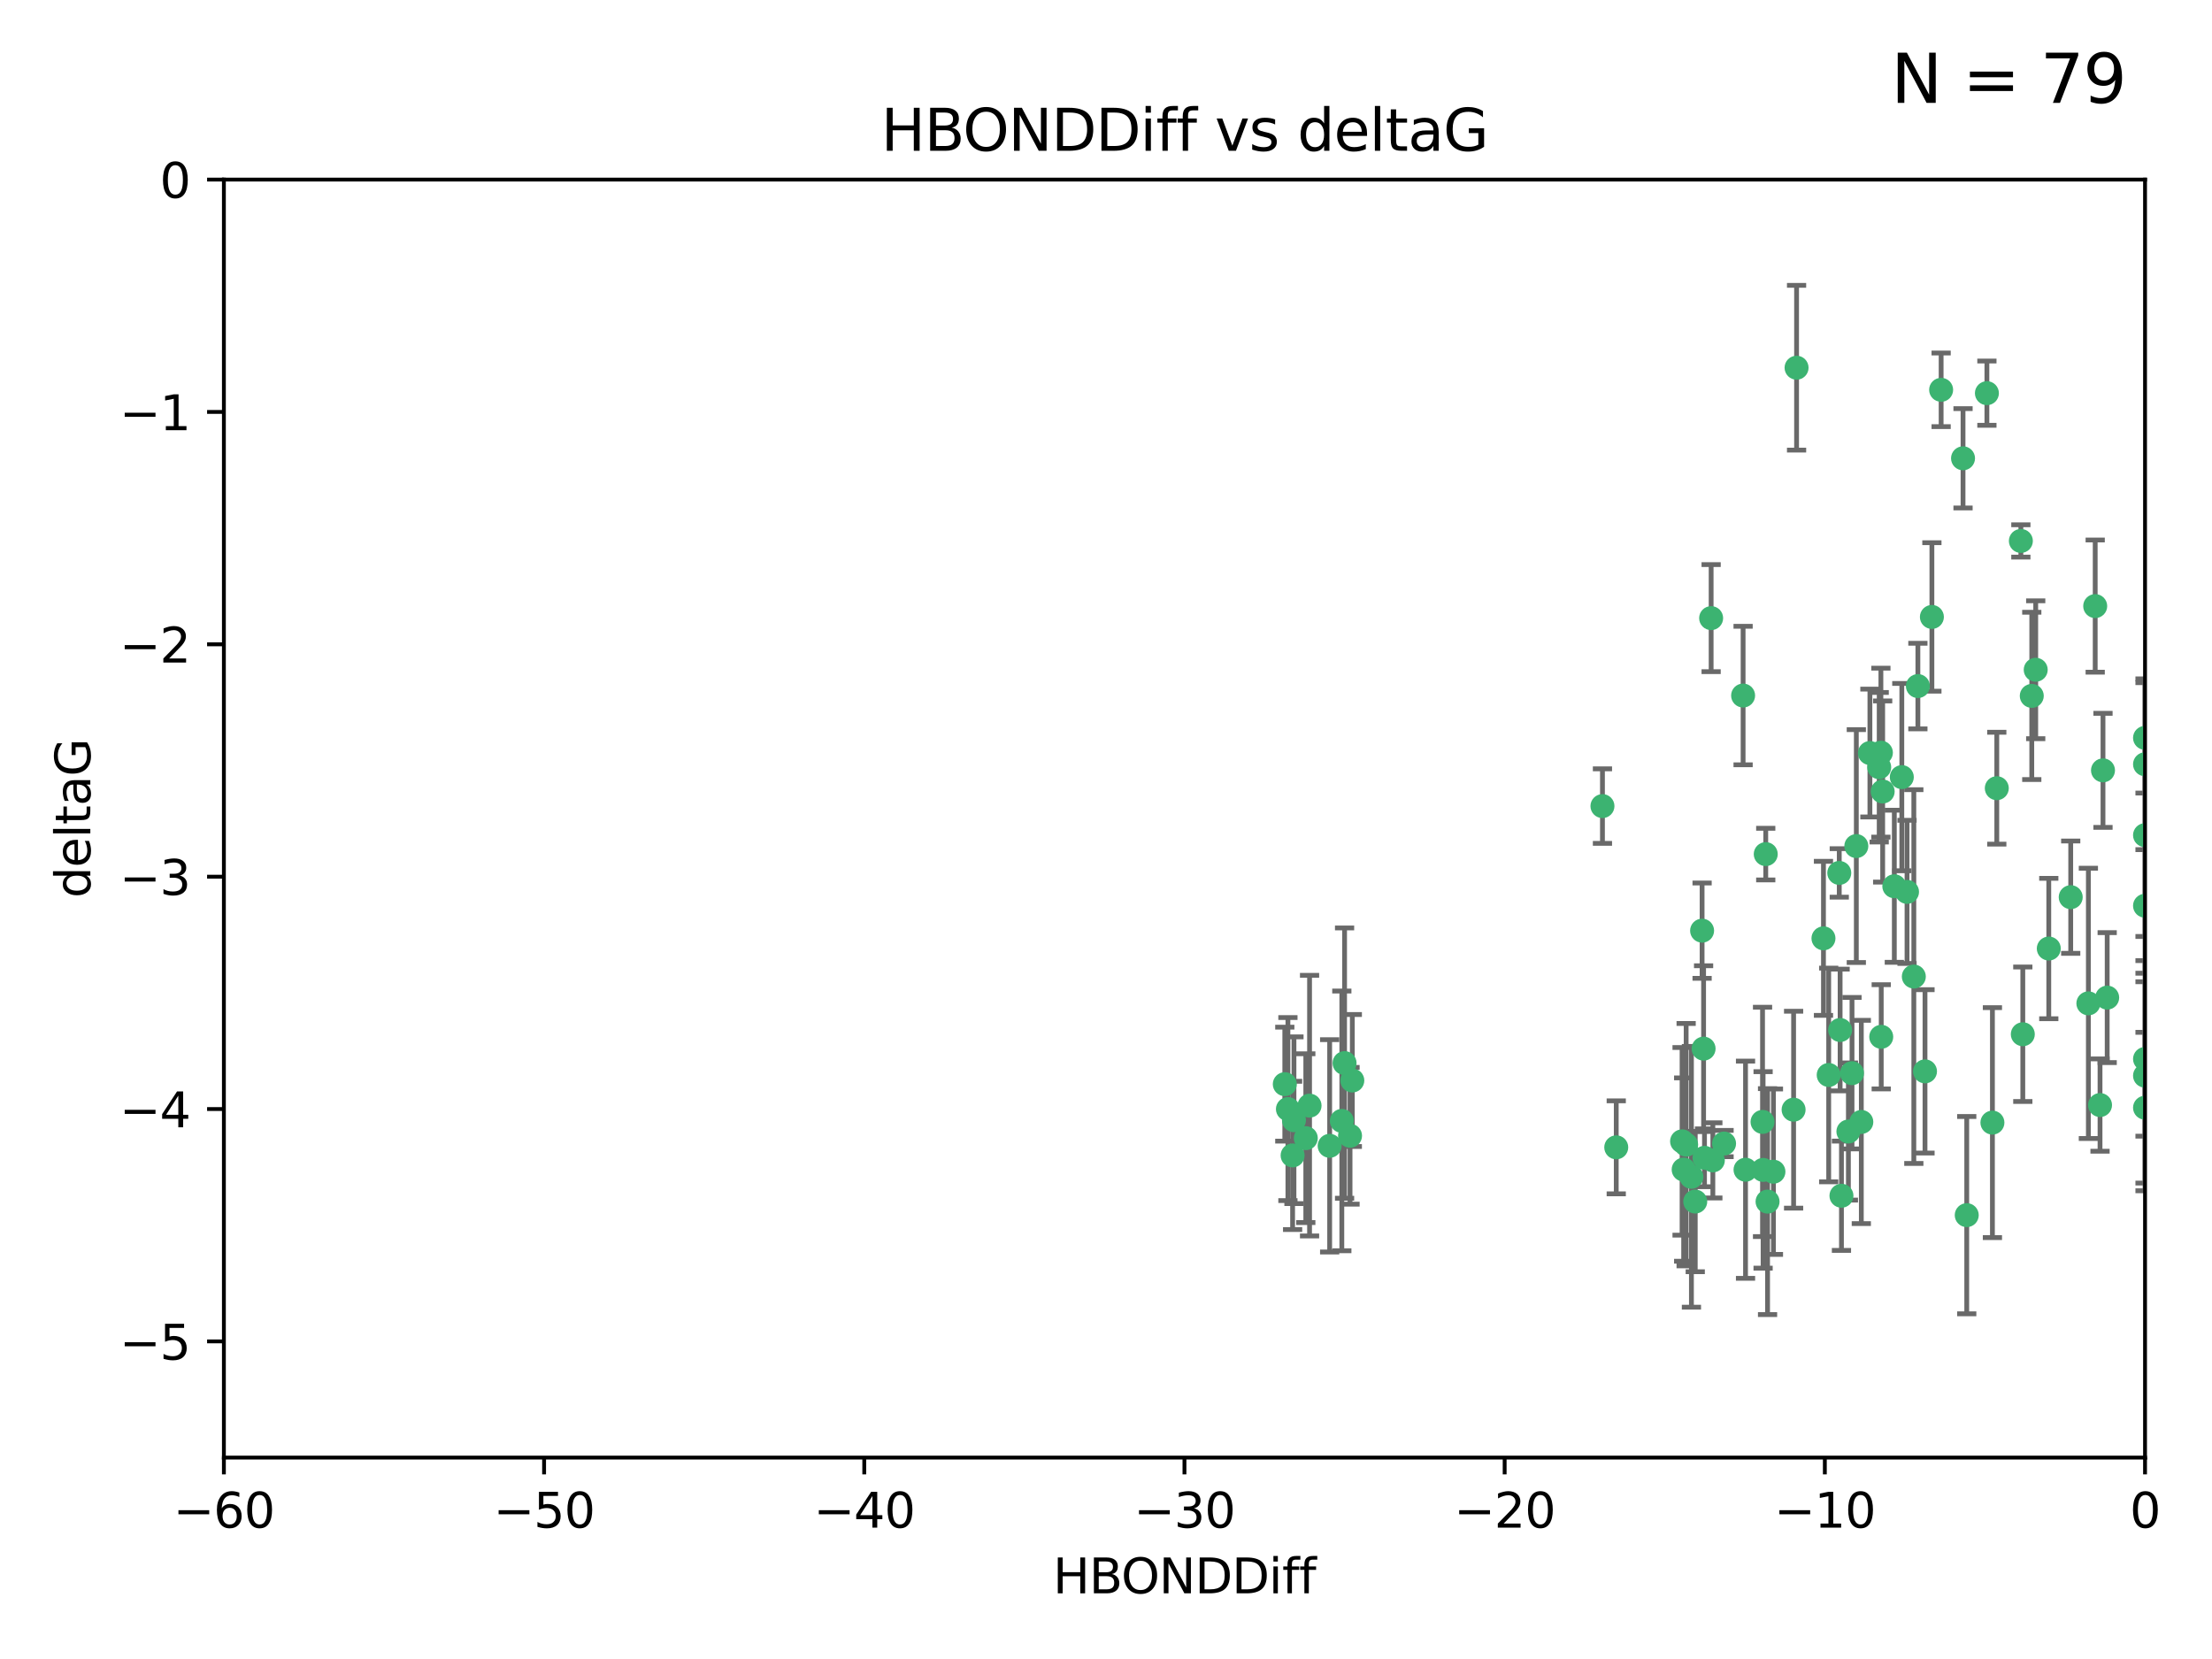 <?xml version="1.0" encoding="utf-8" standalone="no"?>
<!DOCTYPE svg PUBLIC "-//W3C//DTD SVG 1.1//EN"
  "http://www.w3.org/Graphics/SVG/1.1/DTD/svg11.dtd">
<svg xmlns:xlink="http://www.w3.org/1999/xlink" width="460.8pt" height="345.6pt" viewBox="0 0 460.8 345.6" xmlns="http://www.w3.org/2000/svg" version="1.1">
 <defs>
  <style type="text/css">*{stroke-linejoin: round; stroke-linecap: butt}</style>
 </defs>
 <g id="figure_1">
  <g id="patch_1">
   <path d="M 0 345.6 
L 460.8 345.6 
L 460.8 0 
L 0 0 
z
" style="fill: #ffffff"/>
  </g>
  <g id="axes_1">
   <g id="patch_2">
    <path d="M 46.64 303.64 
L 446.85 303.64 
L 446.85 37.411 
L 46.64 37.411 
z
" style="fill: #ffffff"/>
   </g>
   <g id="PathCollection_1">
    <defs>
     <path id="m69cb217104" d="M 0 1.118 
C 0.297 1.118 0.581 1 0.791 0.791 
C 1 0.581 1.118 0.297 1.118 0 
C 1.118 -0.297 1 -0.581 0.791 -0.791 
C 0.581 -1 0.297 -1.118 0 -1.118 
C -0.297 -1.118 -0.581 -1 -0.791 -0.791 
C -1 -0.581 -1.118 -0.297 -1.118 0 
C -1.118 0.297 -1 0.581 -0.791 0.791 
C -0.581 1 -0.297 1.118 0 1.118 
z
" style="stroke: #3cb371"/>
    </defs>
    <g clip-path="url(#p36bdeabab7)">
     <use xlink:href="#m69cb217104" x="368.215" y="250.316" style="fill: #3cb371; stroke: #3cb371"/>
     <use xlink:href="#m69cb217104" x="373.64" y="231.167" style="fill: #3cb371; stroke: #3cb371"/>
     <use xlink:href="#m69cb217104" x="272.022" y="237.101" style="fill: #3cb371; stroke: #3cb371"/>
     <use xlink:href="#m69cb217104" x="351.255" y="238.455" style="fill: #3cb371; stroke: #3cb371"/>
     <use xlink:href="#m69cb217104" x="352.356" y="245.151" style="fill: #3cb371; stroke: #3cb371"/>
     <use xlink:href="#m69cb217104" x="336.694" y="239.012" style="fill: #3cb371; stroke: #3cb371"/>
     <use xlink:href="#m69cb217104" x="383.608" y="249.096" style="fill: #3cb371; stroke: #3cb371"/>
     <use xlink:href="#m69cb217104" x="269.556" y="233.364" style="fill: #3cb371; stroke: #3cb371"/>
     <use xlink:href="#m69cb217104" x="350.738" y="243.641" style="fill: #3cb371; stroke: #3cb371"/>
     <use xlink:href="#m69cb217104" x="280.099" y="221.462" style="fill: #3cb371; stroke: #3cb371"/>
     <use xlink:href="#m69cb217104" x="281.711" y="225.088" style="fill: #3cb371; stroke: #3cb371"/>
     <use xlink:href="#m69cb217104" x="279.527" y="233.502" style="fill: #3cb371; stroke: #3cb371"/>
     <use xlink:href="#m69cb217104" x="363.626" y="243.675" style="fill: #3cb371; stroke: #3cb371"/>
     <use xlink:href="#m69cb217104" x="281.237" y="236.602" style="fill: #3cb371; stroke: #3cb371"/>
     <use xlink:href="#m69cb217104" x="276.992" y="238.695" style="fill: #3cb371; stroke: #3cb371"/>
     <use xlink:href="#m69cb217104" x="269.274" y="240.695" style="fill: #3cb371; stroke: #3cb371"/>
     <use xlink:href="#m69cb217104" x="380.951" y="223.937" style="fill: #3cb371; stroke: #3cb371"/>
     <use xlink:href="#m69cb217104" x="367.286" y="243.713" style="fill: #3cb371; stroke: #3cb371"/>
     <use xlink:href="#m69cb217104" x="367.169" y="233.712" style="fill: #3cb371; stroke: #3cb371"/>
     <use xlink:href="#m69cb217104" x="383.331" y="214.57" style="fill: #3cb371; stroke: #3cb371"/>
     <use xlink:href="#m69cb217104" x="356.818" y="241.73" style="fill: #3cb371; stroke: #3cb371"/>
     <use xlink:href="#m69cb217104" x="385.055" y="235.714" style="fill: #3cb371; stroke: #3cb371"/>
     <use xlink:href="#m69cb217104" x="369.439" y="244.088" style="fill: #3cb371; stroke: #3cb371"/>
     <use xlink:href="#m69cb217104" x="461.043" y="141.469" style="fill: #3cb371; stroke: #3cb371"/>
     <use xlink:href="#m69cb217104" x="374.258" y="76.602" style="fill: #3cb371; stroke: #3cb371"/>
     <use xlink:href="#m69cb217104" x="355.078" y="241.193" style="fill: #3cb371; stroke: #3cb371"/>
     <use xlink:href="#m69cb217104" x="387.747" y="233.723" style="fill: #3cb371; stroke: #3cb371"/>
     <use xlink:href="#m69cb217104" x="353.151" y="250.302" style="fill: #3cb371; stroke: #3cb371"/>
     <use xlink:href="#m69cb217104" x="423.256" y="144.965" style="fill: #3cb371; stroke: #3cb371"/>
     <use xlink:href="#m69cb217104" x="385.806" y="223.559" style="fill: #3cb371; stroke: #3cb371"/>
     <use xlink:href="#m69cb217104" x="379.862" y="195.473" style="fill: #3cb371; stroke: #3cb371"/>
     <use xlink:href="#m69cb217104" x="354.578" y="193.873" style="fill: #3cb371; stroke: #3cb371"/>
     <use xlink:href="#m69cb217104" x="272.805" y="230.324" style="fill: #3cb371; stroke: #3cb371"/>
     <use xlink:href="#m69cb217104" x="359.153" y="238.222" style="fill: #3cb371; stroke: #3cb371"/>
     <use xlink:href="#m69cb217104" x="350.408" y="237.76" style="fill: #3cb371; stroke: #3cb371"/>
     <use xlink:href="#m69cb217104" x="409.709" y="253.138" style="fill: #3cb371; stroke: #3cb371"/>
     <use xlink:href="#m69cb217104" x="354.889" y="218.451" style="fill: #3cb371; stroke: #3cb371"/>
     <use xlink:href="#m69cb217104" x="267.647" y="225.849" style="fill: #3cb371; stroke: #3cb371"/>
     <use xlink:href="#m69cb217104" x="404.373" y="81.207" style="fill: #3cb371; stroke: #3cb371"/>
     <use xlink:href="#m69cb217104" x="437.474" y="230.202" style="fill: #3cb371; stroke: #3cb371"/>
     <use xlink:href="#m69cb217104" x="268.297" y="231.04" style="fill: #3cb371; stroke: #3cb371"/>
     <use xlink:href="#m69cb217104" x="356.461" y="128.766" style="fill: #3cb371; stroke: #3cb371"/>
     <use xlink:href="#m69cb217104" x="446.85" y="230.756" style="fill: #3cb371; stroke: #3cb371"/>
     <use xlink:href="#m69cb217104" x="391.895" y="215.989" style="fill: #3cb371; stroke: #3cb371"/>
     <use xlink:href="#m69cb217104" x="415.968" y="164.196" style="fill: #3cb371; stroke: #3cb371"/>
     <use xlink:href="#m69cb217104" x="398.685" y="203.435" style="fill: #3cb371; stroke: #3cb371"/>
     <use xlink:href="#m69cb217104" x="386.706" y="176.253" style="fill: #3cb371; stroke: #3cb371"/>
     <use xlink:href="#m69cb217104" x="424.077" y="139.522" style="fill: #3cb371; stroke: #3cb371"/>
     <use xlink:href="#m69cb217104" x="396.183" y="161.887" style="fill: #3cb371; stroke: #3cb371"/>
     <use xlink:href="#m69cb217104" x="399.531" y="142.919" style="fill: #3cb371; stroke: #3cb371"/>
     <use xlink:href="#m69cb217104" x="397.27" y="185.794" style="fill: #3cb371; stroke: #3cb371"/>
     <use xlink:href="#m69cb217104" x="413.908" y="81.905" style="fill: #3cb371; stroke: #3cb371"/>
     <use xlink:href="#m69cb217104" x="391.473" y="159.828" style="fill: #3cb371; stroke: #3cb371"/>
     <use xlink:href="#m69cb217104" x="367.837" y="177.928" style="fill: #3cb371; stroke: #3cb371"/>
     <use xlink:href="#m69cb217104" x="408.935" y="95.473" style="fill: #3cb371; stroke: #3cb371"/>
     <use xlink:href="#m69cb217104" x="383.153" y="181.846" style="fill: #3cb371; stroke: #3cb371"/>
     <use xlink:href="#m69cb217104" x="420.983" y="112.689" style="fill: #3cb371; stroke: #3cb371"/>
     <use xlink:href="#m69cb217104" x="446.85" y="188.681" style="fill: #3cb371; stroke: #3cb371"/>
     <use xlink:href="#m69cb217104" x="401.013" y="223.183" style="fill: #3cb371; stroke: #3cb371"/>
     <use xlink:href="#m69cb217104" x="426.799" y="197.597" style="fill: #3cb371; stroke: #3cb371"/>
     <use xlink:href="#m69cb217104" x="435.046" y="209.019" style="fill: #3cb371; stroke: #3cb371"/>
     <use xlink:href="#m69cb217104" x="389.537" y="156.873" style="fill: #3cb371; stroke: #3cb371"/>
     <use xlink:href="#m69cb217104" x="438.965" y="207.82" style="fill: #3cb371; stroke: #3cb371"/>
     <use xlink:href="#m69cb217104" x="391.826" y="156.793" style="fill: #3cb371; stroke: #3cb371"/>
     <use xlink:href="#m69cb217104" x="446.85" y="173.979" style="fill: #3cb371; stroke: #3cb371"/>
     <use xlink:href="#m69cb217104" x="436.469" y="126.26" style="fill: #3cb371; stroke: #3cb371"/>
     <use xlink:href="#m69cb217104" x="431.368" y="186.895" style="fill: #3cb371; stroke: #3cb371"/>
     <use xlink:href="#m69cb217104" x="402.449" y="128.52" style="fill: #3cb371; stroke: #3cb371"/>
     <use xlink:href="#m69cb217104" x="438.092" y="160.478" style="fill: #3cb371; stroke: #3cb371"/>
     <use xlink:href="#m69cb217104" x="394.622" y="184.622" style="fill: #3cb371; stroke: #3cb371"/>
     <use xlink:href="#m69cb217104" x="446.85" y="224.085" style="fill: #3cb371; stroke: #3cb371"/>
     <use xlink:href="#m69cb217104" x="415.057" y="233.861" style="fill: #3cb371; stroke: #3cb371"/>
     <use xlink:href="#m69cb217104" x="446.85" y="159.21" style="fill: #3cb371; stroke: #3cb371"/>
     <use xlink:href="#m69cb217104" x="421.387" y="215.451" style="fill: #3cb371; stroke: #3cb371"/>
     <use xlink:href="#m69cb217104" x="446.85" y="153.713" style="fill: #3cb371; stroke: #3cb371"/>
     <use xlink:href="#m69cb217104" x="392.195" y="164.886" style="fill: #3cb371; stroke: #3cb371"/>
     <use xlink:href="#m69cb217104" x="363.121" y="144.894" style="fill: #3cb371; stroke: #3cb371"/>
     <use xlink:href="#m69cb217104" x="333.82" y="167.925" style="fill: #3cb371; stroke: #3cb371"/>
     <use xlink:href="#m69cb217104" x="446.85" y="220.6" style="fill: #3cb371; stroke: #3cb371"/>
    </g>
   </g>
   <g id="matplotlib.axis_1">
    <g id="xtick_1">
     <g id="line2d_1">
      <defs>
       <path id="me117bfada4" d="M 0 0 
L 0 3.5 
" style="stroke: #000000; stroke-width: 0.8"/>
      </defs>
      <g>
       <use xlink:href="#me117bfada4" x="46.64" y="303.64" style="stroke: #000000; stroke-width: 0.8"/>
      </g>
     </g>
     <g id="text_1">
      <!-- −60 -->
      <g transform="translate(36.088 318.238)scale(0.1 -0.1)">
       <defs>
        <path id="DejaVuSans-2212" d="M 678 2272 
L 4684 2272 
L 4684 1741 
L 678 1741 
L 678 2272 
z
" transform="scale(0.016)"/>
        <path id="DejaVuSans-36" d="M 2113 2584 
Q 1688 2584 1439 2293 
Q 1191 2003 1191 1497 
Q 1191 994 1439 701 
Q 1688 409 2113 409 
Q 2538 409 2786 701 
Q 3034 994 3034 1497 
Q 3034 2003 2786 2293 
Q 2538 2584 2113 2584 
z
M 3366 4563 
L 3366 3988 
Q 3128 4100 2886 4159 
Q 2644 4219 2406 4219 
Q 1781 4219 1451 3797 
Q 1122 3375 1075 2522 
Q 1259 2794 1537 2939 
Q 1816 3084 2150 3084 
Q 2853 3084 3261 2657 
Q 3669 2231 3669 1497 
Q 3669 778 3244 343 
Q 2819 -91 2113 -91 
Q 1303 -91 875 529 
Q 447 1150 447 2328 
Q 447 3434 972 4092 
Q 1497 4750 2381 4750 
Q 2619 4750 2861 4703 
Q 3103 4656 3366 4563 
z
" transform="scale(0.016)"/>
        <path id="DejaVuSans-30" d="M 2034 4250 
Q 1547 4250 1301 3770 
Q 1056 3291 1056 2328 
Q 1056 1369 1301 889 
Q 1547 409 2034 409 
Q 2525 409 2770 889 
Q 3016 1369 3016 2328 
Q 3016 3291 2770 3770 
Q 2525 4250 2034 4250 
z
M 2034 4750 
Q 2819 4750 3233 4129 
Q 3647 3509 3647 2328 
Q 3647 1150 3233 529 
Q 2819 -91 2034 -91 
Q 1250 -91 836 529 
Q 422 1150 422 2328 
Q 422 3509 836 4129 
Q 1250 4750 2034 4750 
z
" transform="scale(0.016)"/>
       </defs>
       <use xlink:href="#DejaVuSans-2212"/>
       <use xlink:href="#DejaVuSans-36" x="83.789"/>
       <use xlink:href="#DejaVuSans-30" x="147.412"/>
      </g>
     </g>
    </g>
    <g id="xtick_2">
     <g id="line2d_2">
      <g>
       <use xlink:href="#me117bfada4" x="113.342" y="303.64" style="stroke: #000000; stroke-width: 0.8"/>
      </g>
     </g>
     <g id="text_2">
      <!-- −50 -->
      <g transform="translate(102.789 318.238)scale(0.1 -0.1)">
       <defs>
        <path id="DejaVuSans-35" d="M 691 4666 
L 3169 4666 
L 3169 4134 
L 1269 4134 
L 1269 2991 
Q 1406 3038 1543 3061 
Q 1681 3084 1819 3084 
Q 2600 3084 3056 2656 
Q 3513 2228 3513 1497 
Q 3513 744 3044 326 
Q 2575 -91 1722 -91 
Q 1428 -91 1123 -41 
Q 819 9 494 109 
L 494 744 
Q 775 591 1075 516 
Q 1375 441 1709 441 
Q 2250 441 2565 725 
Q 2881 1009 2881 1497 
Q 2881 1984 2565 2268 
Q 2250 2553 1709 2553 
Q 1456 2553 1204 2497 
Q 953 2441 691 2322 
L 691 4666 
z
" transform="scale(0.016)"/>
       </defs>
       <use xlink:href="#DejaVuSans-2212"/>
       <use xlink:href="#DejaVuSans-35" x="83.789"/>
       <use xlink:href="#DejaVuSans-30" x="147.412"/>
      </g>
     </g>
    </g>
    <g id="xtick_3">
     <g id="line2d_3">
      <g>
       <use xlink:href="#me117bfada4" x="180.043" y="303.64" style="stroke: #000000; stroke-width: 0.8"/>
      </g>
     </g>
     <g id="text_3">
      <!-- −40 -->
      <g transform="translate(169.491 318.238)scale(0.1 -0.1)">
       <defs>
        <path id="DejaVuSans-34" d="M 2419 4116 
L 825 1625 
L 2419 1625 
L 2419 4116 
z
M 2253 4666 
L 3047 4666 
L 3047 1625 
L 3713 1625 
L 3713 1100 
L 3047 1100 
L 3047 0 
L 2419 0 
L 2419 1100 
L 313 1100 
L 313 1709 
L 2253 4666 
z
" transform="scale(0.016)"/>
       </defs>
       <use xlink:href="#DejaVuSans-2212"/>
       <use xlink:href="#DejaVuSans-34" x="83.789"/>
       <use xlink:href="#DejaVuSans-30" x="147.412"/>
      </g>
     </g>
    </g>
    <g id="xtick_4">
     <g id="line2d_4">
      <g>
       <use xlink:href="#me117bfada4" x="246.745" y="303.64" style="stroke: #000000; stroke-width: 0.8"/>
      </g>
     </g>
     <g id="text_4">
      <!-- −30 -->
      <g transform="translate(236.193 318.238)scale(0.1 -0.1)">
       <defs>
        <path id="DejaVuSans-33" d="M 2597 2516 
Q 3050 2419 3304 2112 
Q 3559 1806 3559 1356 
Q 3559 666 3084 287 
Q 2609 -91 1734 -91 
Q 1441 -91 1130 -33 
Q 819 25 488 141 
L 488 750 
Q 750 597 1062 519 
Q 1375 441 1716 441 
Q 2309 441 2620 675 
Q 2931 909 2931 1356 
Q 2931 1769 2642 2001 
Q 2353 2234 1838 2234 
L 1294 2234 
L 1294 2753 
L 1863 2753 
Q 2328 2753 2575 2939 
Q 2822 3125 2822 3475 
Q 2822 3834 2567 4026 
Q 2313 4219 1838 4219 
Q 1578 4219 1281 4162 
Q 984 4106 628 3988 
L 628 4550 
Q 988 4650 1302 4700 
Q 1616 4750 1894 4750 
Q 2613 4750 3031 4423 
Q 3450 4097 3450 3541 
Q 3450 3153 3228 2886 
Q 3006 2619 2597 2516 
z
" transform="scale(0.016)"/>
       </defs>
       <use xlink:href="#DejaVuSans-2212"/>
       <use xlink:href="#DejaVuSans-33" x="83.789"/>
       <use xlink:href="#DejaVuSans-30" x="147.412"/>
      </g>
     </g>
    </g>
    <g id="xtick_5">
     <g id="line2d_5">
      <g>
       <use xlink:href="#me117bfada4" x="313.447" y="303.64" style="stroke: #000000; stroke-width: 0.8"/>
      </g>
     </g>
     <g id="text_5">
      <!-- −20 -->
      <g transform="translate(302.894 318.238)scale(0.1 -0.1)">
       <defs>
        <path id="DejaVuSans-32" d="M 1228 531 
L 3431 531 
L 3431 0 
L 469 0 
L 469 531 
Q 828 903 1448 1529 
Q 2069 2156 2228 2338 
Q 2531 2678 2651 2914 
Q 2772 3150 2772 3378 
Q 2772 3750 2511 3984 
Q 2250 4219 1831 4219 
Q 1534 4219 1204 4116 
Q 875 4013 500 3803 
L 500 4441 
Q 881 4594 1212 4672 
Q 1544 4750 1819 4750 
Q 2544 4750 2975 4387 
Q 3406 4025 3406 3419 
Q 3406 3131 3298 2873 
Q 3191 2616 2906 2266 
Q 2828 2175 2409 1742 
Q 1991 1309 1228 531 
z
" transform="scale(0.016)"/>
       </defs>
       <use xlink:href="#DejaVuSans-2212"/>
       <use xlink:href="#DejaVuSans-32" x="83.789"/>
       <use xlink:href="#DejaVuSans-30" x="147.412"/>
      </g>
     </g>
    </g>
    <g id="xtick_6">
     <g id="line2d_6">
      <g>
       <use xlink:href="#me117bfada4" x="380.148" y="303.64" style="stroke: #000000; stroke-width: 0.8"/>
      </g>
     </g>
     <g id="text_6">
      <!-- −10 -->
      <g transform="translate(369.596 318.238)scale(0.1 -0.1)">
       <defs>
        <path id="DejaVuSans-31" d="M 794 531 
L 1825 531 
L 1825 4091 
L 703 3866 
L 703 4441 
L 1819 4666 
L 2450 4666 
L 2450 531 
L 3481 531 
L 3481 0 
L 794 0 
L 794 531 
z
" transform="scale(0.016)"/>
       </defs>
       <use xlink:href="#DejaVuSans-2212"/>
       <use xlink:href="#DejaVuSans-31" x="83.789"/>
       <use xlink:href="#DejaVuSans-30" x="147.412"/>
      </g>
     </g>
    </g>
    <g id="xtick_7">
     <g id="line2d_7">
      <g>
       <use xlink:href="#me117bfada4" x="446.85" y="303.64" style="stroke: #000000; stroke-width: 0.8"/>
      </g>
     </g>
     <g id="text_7">
      <!-- 0 -->
      <g transform="translate(443.669 318.238)scale(0.1 -0.1)">
       <use xlink:href="#DejaVuSans-30"/>
      </g>
     </g>
    </g>
    <g id="text_8">
     <!-- HBONDDiff -->
     <g transform="translate(219.356 331.917)scale(0.1 -0.1)">
      <defs>
       <path id="DejaVuSans-48" d="M 628 4666 
L 1259 4666 
L 1259 2753 
L 3553 2753 
L 3553 4666 
L 4184 4666 
L 4184 0 
L 3553 0 
L 3553 2222 
L 1259 2222 
L 1259 0 
L 628 0 
L 628 4666 
z
" transform="scale(0.016)"/>
       <path id="DejaVuSans-42" d="M 1259 2228 
L 1259 519 
L 2272 519 
Q 2781 519 3026 730 
Q 3272 941 3272 1375 
Q 3272 1813 3026 2020 
Q 2781 2228 2272 2228 
L 1259 2228 
z
M 1259 4147 
L 1259 2741 
L 2194 2741 
Q 2656 2741 2882 2914 
Q 3109 3088 3109 3444 
Q 3109 3797 2882 3972 
Q 2656 4147 2194 4147 
L 1259 4147 
z
M 628 4666 
L 2241 4666 
Q 2963 4666 3353 4366 
Q 3744 4066 3744 3513 
Q 3744 3084 3544 2831 
Q 3344 2578 2956 2516 
Q 3422 2416 3680 2098 
Q 3938 1781 3938 1306 
Q 3938 681 3513 340 
Q 3088 0 2303 0 
L 628 0 
L 628 4666 
z
" transform="scale(0.016)"/>
       <path id="DejaVuSans-4f" d="M 2522 4238 
Q 1834 4238 1429 3725 
Q 1025 3213 1025 2328 
Q 1025 1447 1429 934 
Q 1834 422 2522 422 
Q 3209 422 3611 934 
Q 4013 1447 4013 2328 
Q 4013 3213 3611 3725 
Q 3209 4238 2522 4238 
z
M 2522 4750 
Q 3503 4750 4090 4092 
Q 4678 3434 4678 2328 
Q 4678 1225 4090 567 
Q 3503 -91 2522 -91 
Q 1538 -91 948 565 
Q 359 1222 359 2328 
Q 359 3434 948 4092 
Q 1538 4750 2522 4750 
z
" transform="scale(0.016)"/>
       <path id="DejaVuSans-4e" d="M 628 4666 
L 1478 4666 
L 3547 763 
L 3547 4666 
L 4159 4666 
L 4159 0 
L 3309 0 
L 1241 3903 
L 1241 0 
L 628 0 
L 628 4666 
z
" transform="scale(0.016)"/>
       <path id="DejaVuSans-44" d="M 1259 4147 
L 1259 519 
L 2022 519 
Q 2988 519 3436 956 
Q 3884 1394 3884 2338 
Q 3884 3275 3436 3711 
Q 2988 4147 2022 4147 
L 1259 4147 
z
M 628 4666 
L 1925 4666 
Q 3281 4666 3915 4102 
Q 4550 3538 4550 2338 
Q 4550 1131 3912 565 
Q 3275 0 1925 0 
L 628 0 
L 628 4666 
z
" transform="scale(0.016)"/>
       <path id="DejaVuSans-69" d="M 603 3500 
L 1178 3500 
L 1178 0 
L 603 0 
L 603 3500 
z
M 603 4863 
L 1178 4863 
L 1178 4134 
L 603 4134 
L 603 4863 
z
" transform="scale(0.016)"/>
       <path id="DejaVuSans-66" d="M 2375 4863 
L 2375 4384 
L 1825 4384 
Q 1516 4384 1395 4259 
Q 1275 4134 1275 3809 
L 1275 3500 
L 2222 3500 
L 2222 3053 
L 1275 3053 
L 1275 0 
L 697 0 
L 697 3053 
L 147 3053 
L 147 3500 
L 697 3500 
L 697 3744 
Q 697 4328 969 4595 
Q 1241 4863 1831 4863 
L 2375 4863 
z
" transform="scale(0.016)"/>
      </defs>
      <use xlink:href="#DejaVuSans-48"/>
      <use xlink:href="#DejaVuSans-42" x="75.195"/>
      <use xlink:href="#DejaVuSans-4f" x="142.049"/>
      <use xlink:href="#DejaVuSans-4e" x="220.76"/>
      <use xlink:href="#DejaVuSans-44" x="295.564"/>
      <use xlink:href="#DejaVuSans-44" x="372.566"/>
      <use xlink:href="#DejaVuSans-69" x="449.568"/>
      <use xlink:href="#DejaVuSans-66" x="477.352"/>
      <use xlink:href="#DejaVuSans-66" x="512.557"/>
     </g>
    </g>
   </g>
   <g id="matplotlib.axis_2">
    <g id="ytick_1">
     <g id="line2d_8">
      <defs>
       <path id="m9ba2774e93" d="M 0 0 
L -3.5 0 
" style="stroke: #000000; stroke-width: 0.8"/>
      </defs>
      <g>
       <use xlink:href="#m9ba2774e93" x="46.64" y="279.437" style="stroke: #000000; stroke-width: 0.8"/>
      </g>
     </g>
     <g id="text_9">
      <!-- −5 -->
      <g transform="translate(24.898 283.237)scale(0.1 -0.1)">
       <use xlink:href="#DejaVuSans-2212"/>
       <use xlink:href="#DejaVuSans-35" x="83.789"/>
      </g>
     </g>
    </g>
    <g id="ytick_2">
     <g id="line2d_9">
      <g>
       <use xlink:href="#m9ba2774e93" x="46.64" y="231.032" style="stroke: #000000; stroke-width: 0.8"/>
      </g>
     </g>
     <g id="text_10">
      <!-- −4 -->
      <g transform="translate(24.898 234.831)scale(0.1 -0.1)">
       <use xlink:href="#DejaVuSans-2212"/>
       <use xlink:href="#DejaVuSans-34" x="83.789"/>
      </g>
     </g>
    </g>
    <g id="ytick_3">
     <g id="line2d_10">
      <g>
       <use xlink:href="#m9ba2774e93" x="46.64" y="182.627" style="stroke: #000000; stroke-width: 0.8"/>
      </g>
     </g>
     <g id="text_11">
      <!-- −3 -->
      <g transform="translate(24.898 186.426)scale(0.1 -0.1)">
       <use xlink:href="#DejaVuSans-2212"/>
       <use xlink:href="#DejaVuSans-33" x="83.789"/>
      </g>
     </g>
    </g>
    <g id="ytick_4">
     <g id="line2d_11">
      <g>
       <use xlink:href="#m9ba2774e93" x="46.64" y="134.222" style="stroke: #000000; stroke-width: 0.8"/>
      </g>
     </g>
     <g id="text_12">
      <!-- −2 -->
      <g transform="translate(24.898 138.021)scale(0.1 -0.1)">
       <use xlink:href="#DejaVuSans-2212"/>
       <use xlink:href="#DejaVuSans-32" x="83.789"/>
      </g>
     </g>
    </g>
    <g id="ytick_5">
     <g id="line2d_12">
      <g>
       <use xlink:href="#m9ba2774e93" x="46.64" y="85.816" style="stroke: #000000; stroke-width: 0.8"/>
      </g>
     </g>
     <g id="text_13">
      <!-- −1 -->
      <g transform="translate(24.898 89.616)scale(0.1 -0.1)">
       <use xlink:href="#DejaVuSans-2212"/>
       <use xlink:href="#DejaVuSans-31" x="83.789"/>
      </g>
     </g>
    </g>
    <g id="ytick_6">
     <g id="line2d_13">
      <g>
       <use xlink:href="#m9ba2774e93" x="46.64" y="37.411" style="stroke: #000000; stroke-width: 0.8"/>
      </g>
     </g>
     <g id="text_14">
      <!-- 0 -->
      <g transform="translate(33.278 41.21)scale(0.1 -0.1)">
       <use xlink:href="#DejaVuSans-30"/>
      </g>
     </g>
    </g>
    <g id="text_15">
     <!-- deltaG -->
     <g transform="translate(18.818 187.064)rotate(-90)scale(0.1 -0.1)">
      <defs>
       <path id="DejaVuSans-64" d="M 2906 2969 
L 2906 4863 
L 3481 4863 
L 3481 0 
L 2906 0 
L 2906 525 
Q 2725 213 2448 61 
Q 2172 -91 1784 -91 
Q 1150 -91 751 415 
Q 353 922 353 1747 
Q 353 2572 751 3078 
Q 1150 3584 1784 3584 
Q 2172 3584 2448 3432 
Q 2725 3281 2906 2969 
z
M 947 1747 
Q 947 1113 1208 752 
Q 1469 391 1925 391 
Q 2381 391 2643 752 
Q 2906 1113 2906 1747 
Q 2906 2381 2643 2742 
Q 2381 3103 1925 3103 
Q 1469 3103 1208 2742 
Q 947 2381 947 1747 
z
" transform="scale(0.016)"/>
       <path id="DejaVuSans-65" d="M 3597 1894 
L 3597 1613 
L 953 1613 
Q 991 1019 1311 708 
Q 1631 397 2203 397 
Q 2534 397 2845 478 
Q 3156 559 3463 722 
L 3463 178 
Q 3153 47 2828 -22 
Q 2503 -91 2169 -91 
Q 1331 -91 842 396 
Q 353 884 353 1716 
Q 353 2575 817 3079 
Q 1281 3584 2069 3584 
Q 2775 3584 3186 3129 
Q 3597 2675 3597 1894 
z
M 3022 2063 
Q 3016 2534 2758 2815 
Q 2500 3097 2075 3097 
Q 1594 3097 1305 2825 
Q 1016 2553 972 2059 
L 3022 2063 
z
" transform="scale(0.016)"/>
       <path id="DejaVuSans-6c" d="M 603 4863 
L 1178 4863 
L 1178 0 
L 603 0 
L 603 4863 
z
" transform="scale(0.016)"/>
       <path id="DejaVuSans-74" d="M 1172 4494 
L 1172 3500 
L 2356 3500 
L 2356 3053 
L 1172 3053 
L 1172 1153 
Q 1172 725 1289 603 
Q 1406 481 1766 481 
L 2356 481 
L 2356 0 
L 1766 0 
Q 1100 0 847 248 
Q 594 497 594 1153 
L 594 3053 
L 172 3053 
L 172 3500 
L 594 3500 
L 594 4494 
L 1172 4494 
z
" transform="scale(0.016)"/>
       <path id="DejaVuSans-61" d="M 2194 1759 
Q 1497 1759 1228 1600 
Q 959 1441 959 1056 
Q 959 750 1161 570 
Q 1363 391 1709 391 
Q 2188 391 2477 730 
Q 2766 1069 2766 1631 
L 2766 1759 
L 2194 1759 
z
M 3341 1997 
L 3341 0 
L 2766 0 
L 2766 531 
Q 2569 213 2275 61 
Q 1981 -91 1556 -91 
Q 1019 -91 701 211 
Q 384 513 384 1019 
Q 384 1609 779 1909 
Q 1175 2209 1959 2209 
L 2766 2209 
L 2766 2266 
Q 2766 2663 2505 2880 
Q 2244 3097 1772 3097 
Q 1472 3097 1187 3025 
Q 903 2953 641 2809 
L 641 3341 
Q 956 3463 1253 3523 
Q 1550 3584 1831 3584 
Q 2591 3584 2966 3190 
Q 3341 2797 3341 1997 
z
" transform="scale(0.016)"/>
       <path id="DejaVuSans-47" d="M 3809 666 
L 3809 1919 
L 2778 1919 
L 2778 2438 
L 4434 2438 
L 4434 434 
Q 4069 175 3628 42 
Q 3188 -91 2688 -91 
Q 1594 -91 976 548 
Q 359 1188 359 2328 
Q 359 3472 976 4111 
Q 1594 4750 2688 4750 
Q 3144 4750 3555 4637 
Q 3966 4525 4313 4306 
L 4313 3634 
Q 3963 3931 3569 4081 
Q 3175 4231 2741 4231 
Q 1884 4231 1454 3753 
Q 1025 3275 1025 2328 
Q 1025 1384 1454 906 
Q 1884 428 2741 428 
Q 3075 428 3337 486 
Q 3600 544 3809 666 
z
" transform="scale(0.016)"/>
      </defs>
      <use xlink:href="#DejaVuSans-64"/>
      <use xlink:href="#DejaVuSans-65" x="63.477"/>
      <use xlink:href="#DejaVuSans-6c" x="125"/>
      <use xlink:href="#DejaVuSans-74" x="152.783"/>
      <use xlink:href="#DejaVuSans-61" x="191.992"/>
      <use xlink:href="#DejaVuSans-47" x="253.271"/>
     </g>
    </g>
   </g>
   <g id="LineCollection_1">
    <path d="M 368.215 273.851 
L 368.215 226.78 
" clip-path="url(#p36bdeabab7)" style="fill: none; stroke: #696969"/>
    <path d="M 373.64 251.678 
L 373.64 210.656 
" clip-path="url(#p36bdeabab7)" style="fill: none; stroke: #696969"/>
    <path d="M 272.022 254.682 
L 272.022 219.519 
" clip-path="url(#p36bdeabab7)" style="fill: none; stroke: #696969"/>
    <path d="M 351.255 263.702 
L 351.255 213.208 
" clip-path="url(#p36bdeabab7)" style="fill: none; stroke: #696969"/>
    <path d="M 352.356 272.312 
L 352.356 217.99 
" clip-path="url(#p36bdeabab7)" style="fill: none; stroke: #696969"/>
    <path d="M 336.694 248.696 
L 336.694 229.327 
" clip-path="url(#p36bdeabab7)" style="fill: none; stroke: #696969"/>
    <path d="M 383.608 260.481 
L 383.608 237.71 
" clip-path="url(#p36bdeabab7)" style="fill: none; stroke: #696969"/>
    <path d="M 269.556 250.731 
L 269.556 215.997 
" clip-path="url(#p36bdeabab7)" style="fill: none; stroke: #696969"/>
    <path d="M 350.738 262.737 
L 350.738 224.544 
" clip-path="url(#p36bdeabab7)" style="fill: none; stroke: #696969"/>
    <path d="M 280.099 249.617 
L 280.099 193.307 
" clip-path="url(#p36bdeabab7)" style="fill: none; stroke: #696969"/>
    <path d="M 281.711 238.836 
L 281.711 211.34 
" clip-path="url(#p36bdeabab7)" style="fill: none; stroke: #696969"/>
    <path d="M 279.527 260.554 
L 279.527 206.45 
" clip-path="url(#p36bdeabab7)" style="fill: none; stroke: #696969"/>
    <path d="M 363.626 266.303 
L 363.626 221.048 
" clip-path="url(#p36bdeabab7)" style="fill: none; stroke: #696969"/>
    <path d="M 281.237 250.846 
L 281.237 222.359 
" clip-path="url(#p36bdeabab7)" style="fill: none; stroke: #696969"/>
    <path d="M 276.992 260.812 
L 276.992 216.578 
" clip-path="url(#p36bdeabab7)" style="fill: none; stroke: #696969"/>
    <path d="M 269.274 256.139 
L 269.274 225.251 
" clip-path="url(#p36bdeabab7)" style="fill: none; stroke: #696969"/>
    <path d="M 380.951 246.2 
L 380.951 201.674 
" clip-path="url(#p36bdeabab7)" style="fill: none; stroke: #696969"/>
    <path d="M 367.286 264.178 
L 367.286 223.248 
" clip-path="url(#p36bdeabab7)" style="fill: none; stroke: #696969"/>
    <path d="M 367.169 257.598 
L 367.169 209.826 
" clip-path="url(#p36bdeabab7)" style="fill: none; stroke: #696969"/>
    <path d="M 383.331 227.251 
L 383.331 201.889 
" clip-path="url(#p36bdeabab7)" style="fill: none; stroke: #696969"/>
    <path d="M 356.818 249.557 
L 356.818 233.903 
" clip-path="url(#p36bdeabab7)" style="fill: none; stroke: #696969"/>
    <path d="M 385.055 250 
L 385.055 221.428 
" clip-path="url(#p36bdeabab7)" style="fill: none; stroke: #696969"/>
    <path d="M 369.439 261.318 
L 369.439 226.858 
" clip-path="url(#p36bdeabab7)" style="fill: none; stroke: #696969"/>
    <path d="M 461.043 146.137 
L 461.043 136.802 
" clip-path="url(#p36bdeabab7)" style="fill: none; stroke: #696969"/>
    <path d="M 374.258 93.762 
L 374.258 59.442 
" clip-path="url(#p36bdeabab7)" style="fill: none; stroke: #696969"/>
    <path d="M 355.078 247.22 
L 355.078 235.166 
" clip-path="url(#p36bdeabab7)" style="fill: none; stroke: #696969"/>
    <path d="M 387.747 254.896 
L 387.747 212.549 
" clip-path="url(#p36bdeabab7)" style="fill: none; stroke: #696969"/>
    <path d="M 353.151 264.925 
L 353.151 235.679 
" clip-path="url(#p36bdeabab7)" style="fill: none; stroke: #696969"/>
    <path d="M 423.256 162.389 
L 423.256 127.541 
" clip-path="url(#p36bdeabab7)" style="fill: none; stroke: #696969"/>
    <path d="M 385.806 239.336 
L 385.806 207.781 
" clip-path="url(#p36bdeabab7)" style="fill: none; stroke: #696969"/>
    <path d="M 379.862 211.518 
L 379.862 179.428 
" clip-path="url(#p36bdeabab7)" style="fill: none; stroke: #696969"/>
    <path d="M 354.578 203.802 
L 354.578 183.944 
" clip-path="url(#p36bdeabab7)" style="fill: none; stroke: #696969"/>
    <path d="M 272.805 257.471 
L 272.805 203.178 
" clip-path="url(#p36bdeabab7)" style="fill: none; stroke: #696969"/>
    <path d="M 359.153 240.963 
L 359.153 235.481 
" clip-path="url(#p36bdeabab7)" style="fill: none; stroke: #696969"/>
    <path d="M 350.408 257.301 
L 350.408 218.218 
" clip-path="url(#p36bdeabab7)" style="fill: none; stroke: #696969"/>
    <path d="M 409.709 273.691 
L 409.709 232.586 
" clip-path="url(#p36bdeabab7)" style="fill: none; stroke: #696969"/>
    <path d="M 354.889 235.713 
L 354.889 201.188 
" clip-path="url(#p36bdeabab7)" style="fill: none; stroke: #696969"/>
    <path d="M 267.647 237.72 
L 267.647 213.978 
" clip-path="url(#p36bdeabab7)" style="fill: none; stroke: #696969"/>
    <path d="M 404.373 88.875 
L 404.373 73.539 
" clip-path="url(#p36bdeabab7)" style="fill: none; stroke: #696969"/>
    <path d="M 437.474 239.817 
L 437.474 220.587 
" clip-path="url(#p36bdeabab7)" style="fill: none; stroke: #696969"/>
    <path d="M 268.297 250.104 
L 268.297 211.975 
" clip-path="url(#p36bdeabab7)" style="fill: none; stroke: #696969"/>
    <path d="M 356.461 139.92 
L 356.461 117.611 
" clip-path="url(#p36bdeabab7)" style="fill: none; stroke: #696969"/>
    <path d="M 446.85 246.458 
L 446.85 215.054 
" clip-path="url(#p36bdeabab7)" style="fill: none; stroke: #696969"/>
    <path d="M 391.895 226.845 
L 391.895 205.133 
" clip-path="url(#p36bdeabab7)" style="fill: none; stroke: #696969"/>
    <path d="M 415.968 175.847 
L 415.968 152.545 
" clip-path="url(#p36bdeabab7)" style="fill: none; stroke: #696969"/>
    <path d="M 398.685 242.368 
L 398.685 164.502 
" clip-path="url(#p36bdeabab7)" style="fill: none; stroke: #696969"/>
    <path d="M 386.706 200.512 
L 386.706 151.994 
" clip-path="url(#p36bdeabab7)" style="fill: none; stroke: #696969"/>
    <path d="M 424.077 153.884 
L 424.077 125.16 
" clip-path="url(#p36bdeabab7)" style="fill: none; stroke: #696969"/>
    <path d="M 396.183 181.396 
L 396.183 142.378 
" clip-path="url(#p36bdeabab7)" style="fill: none; stroke: #696969"/>
    <path d="M 399.531 151.833 
L 399.531 134.005 
" clip-path="url(#p36bdeabab7)" style="fill: none; stroke: #696969"/>
    <path d="M 397.27 200.702 
L 397.27 170.886 
" clip-path="url(#p36bdeabab7)" style="fill: none; stroke: #696969"/>
    <path d="M 413.908 88.597 
L 413.908 75.213 
" clip-path="url(#p36bdeabab7)" style="fill: none; stroke: #696969"/>
    <path d="M 391.473 175.402 
L 391.473 144.254 
" clip-path="url(#p36bdeabab7)" style="fill: none; stroke: #696969"/>
    <path d="M 367.837 183.308 
L 367.837 172.547 
" clip-path="url(#p36bdeabab7)" style="fill: none; stroke: #696969"/>
    <path d="M 408.935 105.82 
L 408.935 85.126 
" clip-path="url(#p36bdeabab7)" style="fill: none; stroke: #696969"/>
    <path d="M 383.153 186.895 
L 383.153 176.797 
" clip-path="url(#p36bdeabab7)" style="fill: none; stroke: #696969"/>
    <path d="M 420.983 116.056 
L 420.983 109.321 
" clip-path="url(#p36bdeabab7)" style="fill: none; stroke: #696969"/>
    <path d="M 446.85 202.739 
L 446.85 174.624 
" clip-path="url(#p36bdeabab7)" style="fill: none; stroke: #696969"/>
    <path d="M 401.013 240.197 
L 401.013 206.168 
" clip-path="url(#p36bdeabab7)" style="fill: none; stroke: #696969"/>
    <path d="M 426.799 212.222 
L 426.799 182.972 
" clip-path="url(#p36bdeabab7)" style="fill: none; stroke: #696969"/>
    <path d="M 435.046 237.171 
L 435.046 180.866 
" clip-path="url(#p36bdeabab7)" style="fill: none; stroke: #696969"/>
    <path d="M 389.537 170.189 
L 389.537 143.557 
" clip-path="url(#p36bdeabab7)" style="fill: none; stroke: #696969"/>
    <path d="M 438.965 221.356 
L 438.965 194.285 
" clip-path="url(#p36bdeabab7)" style="fill: none; stroke: #696969"/>
    <path d="M 391.826 174.39 
L 391.826 139.196 
" clip-path="url(#p36bdeabab7)" style="fill: none; stroke: #696969"/>
    <path d="M 446.85 195.085 
L 446.85 152.873 
" clip-path="url(#p36bdeabab7)" style="fill: none; stroke: #696969"/>
    <path d="M 436.469 140.03 
L 436.469 112.489 
" clip-path="url(#p36bdeabab7)" style="fill: none; stroke: #696969"/>
    <path d="M 431.368 198.597 
L 431.368 175.193 
" clip-path="url(#p36bdeabab7)" style="fill: none; stroke: #696969"/>
    <path d="M 402.449 143.982 
L 402.449 113.058 
" clip-path="url(#p36bdeabab7)" style="fill: none; stroke: #696969"/>
    <path d="M 438.092 172.358 
L 438.092 148.597 
" clip-path="url(#p36bdeabab7)" style="fill: none; stroke: #696969"/>
    <path d="M 394.622 200.466 
L 394.622 168.778 
" clip-path="url(#p36bdeabab7)" style="fill: none; stroke: #696969"/>
    <path d="M 446.85 248.056 
L 446.85 200.114 
" clip-path="url(#p36bdeabab7)" style="fill: none; stroke: #696969"/>
    <path d="M 415.057 257.815 
L 415.057 209.906 
" clip-path="url(#p36bdeabab7)" style="fill: none; stroke: #696969"/>
    <path d="M 446.85 176.996 
L 446.85 141.423 
" clip-path="url(#p36bdeabab7)" style="fill: none; stroke: #696969"/>
    <path d="M 421.387 229.46 
L 421.387 201.442 
" clip-path="url(#p36bdeabab7)" style="fill: none; stroke: #696969"/>
    <path d="M 446.85 165.209 
L 446.85 142.216 
" clip-path="url(#p36bdeabab7)" style="fill: none; stroke: #696969"/>
    <path d="M 392.195 183.754 
L 392.195 146.019 
" clip-path="url(#p36bdeabab7)" style="fill: none; stroke: #696969"/>
    <path d="M 363.121 159.319 
L 363.121 130.469 
" clip-path="url(#p36bdeabab7)" style="fill: none; stroke: #696969"/>
    <path d="M 333.82 175.69 
L 333.82 160.161 
" clip-path="url(#p36bdeabab7)" style="fill: none; stroke: #696969"/>
    <path d="M 446.85 236.686 
L 446.85 204.513 
" clip-path="url(#p36bdeabab7)" style="fill: none; stroke: #696969"/>
   </g>
   <g id="line2d_14">
    <defs>
     <path id="m7d50c0cb36" d="M 2 0 
L -2 -0 
" style="stroke: #696969"/>
    </defs>
    <g clip-path="url(#p36bdeabab7)">
     <use xlink:href="#m7d50c0cb36" x="368.215" y="273.851" style="fill: #696969; stroke: #696969"/>
     <use xlink:href="#m7d50c0cb36" x="373.64" y="251.678" style="fill: #696969; stroke: #696969"/>
     <use xlink:href="#m7d50c0cb36" x="272.022" y="254.682" style="fill: #696969; stroke: #696969"/>
     <use xlink:href="#m7d50c0cb36" x="351.255" y="263.702" style="fill: #696969; stroke: #696969"/>
     <use xlink:href="#m7d50c0cb36" x="352.356" y="272.312" style="fill: #696969; stroke: #696969"/>
     <use xlink:href="#m7d50c0cb36" x="336.694" y="248.696" style="fill: #696969; stroke: #696969"/>
     <use xlink:href="#m7d50c0cb36" x="383.608" y="260.481" style="fill: #696969; stroke: #696969"/>
     <use xlink:href="#m7d50c0cb36" x="269.556" y="250.731" style="fill: #696969; stroke: #696969"/>
     <use xlink:href="#m7d50c0cb36" x="350.738" y="262.737" style="fill: #696969; stroke: #696969"/>
     <use xlink:href="#m7d50c0cb36" x="280.099" y="249.617" style="fill: #696969; stroke: #696969"/>
     <use xlink:href="#m7d50c0cb36" x="281.711" y="238.836" style="fill: #696969; stroke: #696969"/>
     <use xlink:href="#m7d50c0cb36" x="279.527" y="260.554" style="fill: #696969; stroke: #696969"/>
     <use xlink:href="#m7d50c0cb36" x="363.626" y="266.303" style="fill: #696969; stroke: #696969"/>
     <use xlink:href="#m7d50c0cb36" x="281.237" y="250.846" style="fill: #696969; stroke: #696969"/>
     <use xlink:href="#m7d50c0cb36" x="276.992" y="260.812" style="fill: #696969; stroke: #696969"/>
     <use xlink:href="#m7d50c0cb36" x="269.274" y="256.139" style="fill: #696969; stroke: #696969"/>
     <use xlink:href="#m7d50c0cb36" x="380.951" y="246.2" style="fill: #696969; stroke: #696969"/>
     <use xlink:href="#m7d50c0cb36" x="367.286" y="264.178" style="fill: #696969; stroke: #696969"/>
     <use xlink:href="#m7d50c0cb36" x="367.169" y="257.598" style="fill: #696969; stroke: #696969"/>
     <use xlink:href="#m7d50c0cb36" x="383.331" y="227.251" style="fill: #696969; stroke: #696969"/>
     <use xlink:href="#m7d50c0cb36" x="356.818" y="249.557" style="fill: #696969; stroke: #696969"/>
     <use xlink:href="#m7d50c0cb36" x="385.055" y="250" style="fill: #696969; stroke: #696969"/>
     <use xlink:href="#m7d50c0cb36" x="369.439" y="261.318" style="fill: #696969; stroke: #696969"/>
     <use xlink:href="#m7d50c0cb36" x="461.043" y="146.137" style="fill: #696969; stroke: #696969"/>
     <use xlink:href="#m7d50c0cb36" x="374.258" y="93.762" style="fill: #696969; stroke: #696969"/>
     <use xlink:href="#m7d50c0cb36" x="355.078" y="247.22" style="fill: #696969; stroke: #696969"/>
     <use xlink:href="#m7d50c0cb36" x="387.747" y="254.896" style="fill: #696969; stroke: #696969"/>
     <use xlink:href="#m7d50c0cb36" x="353.151" y="264.925" style="fill: #696969; stroke: #696969"/>
     <use xlink:href="#m7d50c0cb36" x="423.256" y="162.389" style="fill: #696969; stroke: #696969"/>
     <use xlink:href="#m7d50c0cb36" x="385.806" y="239.336" style="fill: #696969; stroke: #696969"/>
     <use xlink:href="#m7d50c0cb36" x="379.862" y="211.518" style="fill: #696969; stroke: #696969"/>
     <use xlink:href="#m7d50c0cb36" x="354.578" y="203.802" style="fill: #696969; stroke: #696969"/>
     <use xlink:href="#m7d50c0cb36" x="272.805" y="257.471" style="fill: #696969; stroke: #696969"/>
     <use xlink:href="#m7d50c0cb36" x="359.153" y="240.963" style="fill: #696969; stroke: #696969"/>
     <use xlink:href="#m7d50c0cb36" x="350.408" y="257.301" style="fill: #696969; stroke: #696969"/>
     <use xlink:href="#m7d50c0cb36" x="409.709" y="273.691" style="fill: #696969; stroke: #696969"/>
     <use xlink:href="#m7d50c0cb36" x="354.889" y="235.713" style="fill: #696969; stroke: #696969"/>
     <use xlink:href="#m7d50c0cb36" x="267.647" y="237.72" style="fill: #696969; stroke: #696969"/>
     <use xlink:href="#m7d50c0cb36" x="404.373" y="88.875" style="fill: #696969; stroke: #696969"/>
     <use xlink:href="#m7d50c0cb36" x="437.474" y="239.817" style="fill: #696969; stroke: #696969"/>
     <use xlink:href="#m7d50c0cb36" x="268.297" y="250.104" style="fill: #696969; stroke: #696969"/>
     <use xlink:href="#m7d50c0cb36" x="356.461" y="139.92" style="fill: #696969; stroke: #696969"/>
     <use xlink:href="#m7d50c0cb36" x="446.85" y="246.458" style="fill: #696969; stroke: #696969"/>
     <use xlink:href="#m7d50c0cb36" x="391.895" y="226.845" style="fill: #696969; stroke: #696969"/>
     <use xlink:href="#m7d50c0cb36" x="415.968" y="175.847" style="fill: #696969; stroke: #696969"/>
     <use xlink:href="#m7d50c0cb36" x="398.685" y="242.368" style="fill: #696969; stroke: #696969"/>
     <use xlink:href="#m7d50c0cb36" x="386.706" y="200.512" style="fill: #696969; stroke: #696969"/>
     <use xlink:href="#m7d50c0cb36" x="424.077" y="153.884" style="fill: #696969; stroke: #696969"/>
     <use xlink:href="#m7d50c0cb36" x="396.183" y="181.396" style="fill: #696969; stroke: #696969"/>
     <use xlink:href="#m7d50c0cb36" x="399.531" y="151.833" style="fill: #696969; stroke: #696969"/>
     <use xlink:href="#m7d50c0cb36" x="397.27" y="200.702" style="fill: #696969; stroke: #696969"/>
     <use xlink:href="#m7d50c0cb36" x="413.908" y="88.597" style="fill: #696969; stroke: #696969"/>
     <use xlink:href="#m7d50c0cb36" x="391.473" y="175.402" style="fill: #696969; stroke: #696969"/>
     <use xlink:href="#m7d50c0cb36" x="367.837" y="183.308" style="fill: #696969; stroke: #696969"/>
     <use xlink:href="#m7d50c0cb36" x="408.935" y="105.82" style="fill: #696969; stroke: #696969"/>
     <use xlink:href="#m7d50c0cb36" x="383.153" y="186.895" style="fill: #696969; stroke: #696969"/>
     <use xlink:href="#m7d50c0cb36" x="420.983" y="116.056" style="fill: #696969; stroke: #696969"/>
     <use xlink:href="#m7d50c0cb36" x="446.85" y="202.739" style="fill: #696969; stroke: #696969"/>
     <use xlink:href="#m7d50c0cb36" x="401.013" y="240.197" style="fill: #696969; stroke: #696969"/>
     <use xlink:href="#m7d50c0cb36" x="426.799" y="212.222" style="fill: #696969; stroke: #696969"/>
     <use xlink:href="#m7d50c0cb36" x="435.046" y="237.171" style="fill: #696969; stroke: #696969"/>
     <use xlink:href="#m7d50c0cb36" x="389.537" y="170.189" style="fill: #696969; stroke: #696969"/>
     <use xlink:href="#m7d50c0cb36" x="438.965" y="221.356" style="fill: #696969; stroke: #696969"/>
     <use xlink:href="#m7d50c0cb36" x="391.826" y="174.39" style="fill: #696969; stroke: #696969"/>
     <use xlink:href="#m7d50c0cb36" x="446.85" y="195.085" style="fill: #696969; stroke: #696969"/>
     <use xlink:href="#m7d50c0cb36" x="436.469" y="140.03" style="fill: #696969; stroke: #696969"/>
     <use xlink:href="#m7d50c0cb36" x="431.368" y="198.597" style="fill: #696969; stroke: #696969"/>
     <use xlink:href="#m7d50c0cb36" x="402.449" y="143.982" style="fill: #696969; stroke: #696969"/>
     <use xlink:href="#m7d50c0cb36" x="438.092" y="172.358" style="fill: #696969; stroke: #696969"/>
     <use xlink:href="#m7d50c0cb36" x="394.622" y="200.466" style="fill: #696969; stroke: #696969"/>
     <use xlink:href="#m7d50c0cb36" x="446.85" y="248.056" style="fill: #696969; stroke: #696969"/>
     <use xlink:href="#m7d50c0cb36" x="415.057" y="257.815" style="fill: #696969; stroke: #696969"/>
     <use xlink:href="#m7d50c0cb36" x="446.85" y="176.996" style="fill: #696969; stroke: #696969"/>
     <use xlink:href="#m7d50c0cb36" x="421.387" y="229.46" style="fill: #696969; stroke: #696969"/>
     <use xlink:href="#m7d50c0cb36" x="446.85" y="165.209" style="fill: #696969; stroke: #696969"/>
     <use xlink:href="#m7d50c0cb36" x="392.195" y="183.754" style="fill: #696969; stroke: #696969"/>
     <use xlink:href="#m7d50c0cb36" x="363.121" y="159.319" style="fill: #696969; stroke: #696969"/>
     <use xlink:href="#m7d50c0cb36" x="333.82" y="175.69" style="fill: #696969; stroke: #696969"/>
     <use xlink:href="#m7d50c0cb36" x="446.85" y="236.686" style="fill: #696969; stroke: #696969"/>
    </g>
   </g>
   <g id="line2d_15">
    <g clip-path="url(#p36bdeabab7)">
     <use xlink:href="#m7d50c0cb36" x="368.215" y="226.78" style="fill: #696969; stroke: #696969"/>
     <use xlink:href="#m7d50c0cb36" x="373.64" y="210.656" style="fill: #696969; stroke: #696969"/>
     <use xlink:href="#m7d50c0cb36" x="272.022" y="219.519" style="fill: #696969; stroke: #696969"/>
     <use xlink:href="#m7d50c0cb36" x="351.255" y="213.208" style="fill: #696969; stroke: #696969"/>
     <use xlink:href="#m7d50c0cb36" x="352.356" y="217.99" style="fill: #696969; stroke: #696969"/>
     <use xlink:href="#m7d50c0cb36" x="336.694" y="229.327" style="fill: #696969; stroke: #696969"/>
     <use xlink:href="#m7d50c0cb36" x="383.608" y="237.71" style="fill: #696969; stroke: #696969"/>
     <use xlink:href="#m7d50c0cb36" x="269.556" y="215.997" style="fill: #696969; stroke: #696969"/>
     <use xlink:href="#m7d50c0cb36" x="350.738" y="224.544" style="fill: #696969; stroke: #696969"/>
     <use xlink:href="#m7d50c0cb36" x="280.099" y="193.307" style="fill: #696969; stroke: #696969"/>
     <use xlink:href="#m7d50c0cb36" x="281.711" y="211.34" style="fill: #696969; stroke: #696969"/>
     <use xlink:href="#m7d50c0cb36" x="279.527" y="206.45" style="fill: #696969; stroke: #696969"/>
     <use xlink:href="#m7d50c0cb36" x="363.626" y="221.048" style="fill: #696969; stroke: #696969"/>
     <use xlink:href="#m7d50c0cb36" x="281.237" y="222.359" style="fill: #696969; stroke: #696969"/>
     <use xlink:href="#m7d50c0cb36" x="276.992" y="216.578" style="fill: #696969; stroke: #696969"/>
     <use xlink:href="#m7d50c0cb36" x="269.274" y="225.251" style="fill: #696969; stroke: #696969"/>
     <use xlink:href="#m7d50c0cb36" x="380.951" y="201.674" style="fill: #696969; stroke: #696969"/>
     <use xlink:href="#m7d50c0cb36" x="367.286" y="223.248" style="fill: #696969; stroke: #696969"/>
     <use xlink:href="#m7d50c0cb36" x="367.169" y="209.826" style="fill: #696969; stroke: #696969"/>
     <use xlink:href="#m7d50c0cb36" x="383.331" y="201.889" style="fill: #696969; stroke: #696969"/>
     <use xlink:href="#m7d50c0cb36" x="356.818" y="233.903" style="fill: #696969; stroke: #696969"/>
     <use xlink:href="#m7d50c0cb36" x="385.055" y="221.428" style="fill: #696969; stroke: #696969"/>
     <use xlink:href="#m7d50c0cb36" x="369.439" y="226.858" style="fill: #696969; stroke: #696969"/>
     <use xlink:href="#m7d50c0cb36" x="461.043" y="136.802" style="fill: #696969; stroke: #696969"/>
     <use xlink:href="#m7d50c0cb36" x="374.258" y="59.442" style="fill: #696969; stroke: #696969"/>
     <use xlink:href="#m7d50c0cb36" x="355.078" y="235.166" style="fill: #696969; stroke: #696969"/>
     <use xlink:href="#m7d50c0cb36" x="387.747" y="212.549" style="fill: #696969; stroke: #696969"/>
     <use xlink:href="#m7d50c0cb36" x="353.151" y="235.679" style="fill: #696969; stroke: #696969"/>
     <use xlink:href="#m7d50c0cb36" x="423.256" y="127.541" style="fill: #696969; stroke: #696969"/>
     <use xlink:href="#m7d50c0cb36" x="385.806" y="207.781" style="fill: #696969; stroke: #696969"/>
     <use xlink:href="#m7d50c0cb36" x="379.862" y="179.428" style="fill: #696969; stroke: #696969"/>
     <use xlink:href="#m7d50c0cb36" x="354.578" y="183.944" style="fill: #696969; stroke: #696969"/>
     <use xlink:href="#m7d50c0cb36" x="272.805" y="203.178" style="fill: #696969; stroke: #696969"/>
     <use xlink:href="#m7d50c0cb36" x="359.153" y="235.481" style="fill: #696969; stroke: #696969"/>
     <use xlink:href="#m7d50c0cb36" x="350.408" y="218.218" style="fill: #696969; stroke: #696969"/>
     <use xlink:href="#m7d50c0cb36" x="409.709" y="232.586" style="fill: #696969; stroke: #696969"/>
     <use xlink:href="#m7d50c0cb36" x="354.889" y="201.188" style="fill: #696969; stroke: #696969"/>
     <use xlink:href="#m7d50c0cb36" x="267.647" y="213.978" style="fill: #696969; stroke: #696969"/>
     <use xlink:href="#m7d50c0cb36" x="404.373" y="73.539" style="fill: #696969; stroke: #696969"/>
     <use xlink:href="#m7d50c0cb36" x="437.474" y="220.587" style="fill: #696969; stroke: #696969"/>
     <use xlink:href="#m7d50c0cb36" x="268.297" y="211.975" style="fill: #696969; stroke: #696969"/>
     <use xlink:href="#m7d50c0cb36" x="356.461" y="117.611" style="fill: #696969; stroke: #696969"/>
     <use xlink:href="#m7d50c0cb36" x="446.85" y="215.054" style="fill: #696969; stroke: #696969"/>
     <use xlink:href="#m7d50c0cb36" x="391.895" y="205.133" style="fill: #696969; stroke: #696969"/>
     <use xlink:href="#m7d50c0cb36" x="415.968" y="152.545" style="fill: #696969; stroke: #696969"/>
     <use xlink:href="#m7d50c0cb36" x="398.685" y="164.502" style="fill: #696969; stroke: #696969"/>
     <use xlink:href="#m7d50c0cb36" x="386.706" y="151.994" style="fill: #696969; stroke: #696969"/>
     <use xlink:href="#m7d50c0cb36" x="424.077" y="125.16" style="fill: #696969; stroke: #696969"/>
     <use xlink:href="#m7d50c0cb36" x="396.183" y="142.378" style="fill: #696969; stroke: #696969"/>
     <use xlink:href="#m7d50c0cb36" x="399.531" y="134.005" style="fill: #696969; stroke: #696969"/>
     <use xlink:href="#m7d50c0cb36" x="397.27" y="170.886" style="fill: #696969; stroke: #696969"/>
     <use xlink:href="#m7d50c0cb36" x="413.908" y="75.213" style="fill: #696969; stroke: #696969"/>
     <use xlink:href="#m7d50c0cb36" x="391.473" y="144.254" style="fill: #696969; stroke: #696969"/>
     <use xlink:href="#m7d50c0cb36" x="367.837" y="172.547" style="fill: #696969; stroke: #696969"/>
     <use xlink:href="#m7d50c0cb36" x="408.935" y="85.126" style="fill: #696969; stroke: #696969"/>
     <use xlink:href="#m7d50c0cb36" x="383.153" y="176.797" style="fill: #696969; stroke: #696969"/>
     <use xlink:href="#m7d50c0cb36" x="420.983" y="109.321" style="fill: #696969; stroke: #696969"/>
     <use xlink:href="#m7d50c0cb36" x="446.85" y="174.624" style="fill: #696969; stroke: #696969"/>
     <use xlink:href="#m7d50c0cb36" x="401.013" y="206.168" style="fill: #696969; stroke: #696969"/>
     <use xlink:href="#m7d50c0cb36" x="426.799" y="182.972" style="fill: #696969; stroke: #696969"/>
     <use xlink:href="#m7d50c0cb36" x="435.046" y="180.866" style="fill: #696969; stroke: #696969"/>
     <use xlink:href="#m7d50c0cb36" x="389.537" y="143.557" style="fill: #696969; stroke: #696969"/>
     <use xlink:href="#m7d50c0cb36" x="438.965" y="194.285" style="fill: #696969; stroke: #696969"/>
     <use xlink:href="#m7d50c0cb36" x="391.826" y="139.196" style="fill: #696969; stroke: #696969"/>
     <use xlink:href="#m7d50c0cb36" x="446.85" y="152.873" style="fill: #696969; stroke: #696969"/>
     <use xlink:href="#m7d50c0cb36" x="436.469" y="112.489" style="fill: #696969; stroke: #696969"/>
     <use xlink:href="#m7d50c0cb36" x="431.368" y="175.193" style="fill: #696969; stroke: #696969"/>
     <use xlink:href="#m7d50c0cb36" x="402.449" y="113.058" style="fill: #696969; stroke: #696969"/>
     <use xlink:href="#m7d50c0cb36" x="438.092" y="148.597" style="fill: #696969; stroke: #696969"/>
     <use xlink:href="#m7d50c0cb36" x="394.622" y="168.778" style="fill: #696969; stroke: #696969"/>
     <use xlink:href="#m7d50c0cb36" x="446.85" y="200.114" style="fill: #696969; stroke: #696969"/>
     <use xlink:href="#m7d50c0cb36" x="415.057" y="209.906" style="fill: #696969; stroke: #696969"/>
     <use xlink:href="#m7d50c0cb36" x="446.85" y="141.423" style="fill: #696969; stroke: #696969"/>
     <use xlink:href="#m7d50c0cb36" x="421.387" y="201.442" style="fill: #696969; stroke: #696969"/>
     <use xlink:href="#m7d50c0cb36" x="446.85" y="142.216" style="fill: #696969; stroke: #696969"/>
     <use xlink:href="#m7d50c0cb36" x="392.195" y="146.019" style="fill: #696969; stroke: #696969"/>
     <use xlink:href="#m7d50c0cb36" x="363.121" y="130.469" style="fill: #696969; stroke: #696969"/>
     <use xlink:href="#m7d50c0cb36" x="333.82" y="160.161" style="fill: #696969; stroke: #696969"/>
     <use xlink:href="#m7d50c0cb36" x="446.85" y="204.513" style="fill: #696969; stroke: #696969"/>
    </g>
   </g>
   <g id="line2d_16">
    <defs>
     <path id="m432395668d" d="M 0 2 
C 0.53 2 1.039 1.789 1.414 1.414 
C 1.789 1.039 2 0.53 2 0 
C 2 -0.53 1.789 -1.039 1.414 -1.414 
C 1.039 -1.789 0.53 -2 0 -2 
C -0.53 -2 -1.039 -1.789 -1.414 -1.414 
C -1.789 -1.039 -2 -0.53 -2 0 
C -2 0.53 -1.789 1.039 -1.414 1.414 
C -1.039 1.789 -0.53 2 0 2 
z
" style="stroke: #3cb371"/>
    </defs>
    <g clip-path="url(#p36bdeabab7)">
     <use xlink:href="#m432395668d" x="368.215" y="250.316" style="fill: #3cb371; stroke: #3cb371"/>
     <use xlink:href="#m432395668d" x="373.64" y="231.167" style="fill: #3cb371; stroke: #3cb371"/>
     <use xlink:href="#m432395668d" x="272.022" y="237.101" style="fill: #3cb371; stroke: #3cb371"/>
     <use xlink:href="#m432395668d" x="351.255" y="238.455" style="fill: #3cb371; stroke: #3cb371"/>
     <use xlink:href="#m432395668d" x="352.356" y="245.151" style="fill: #3cb371; stroke: #3cb371"/>
     <use xlink:href="#m432395668d" x="336.694" y="239.012" style="fill: #3cb371; stroke: #3cb371"/>
     <use xlink:href="#m432395668d" x="383.608" y="249.096" style="fill: #3cb371; stroke: #3cb371"/>
     <use xlink:href="#m432395668d" x="269.556" y="233.364" style="fill: #3cb371; stroke: #3cb371"/>
     <use xlink:href="#m432395668d" x="350.738" y="243.641" style="fill: #3cb371; stroke: #3cb371"/>
     <use xlink:href="#m432395668d" x="280.099" y="221.462" style="fill: #3cb371; stroke: #3cb371"/>
     <use xlink:href="#m432395668d" x="281.711" y="225.088" style="fill: #3cb371; stroke: #3cb371"/>
     <use xlink:href="#m432395668d" x="279.527" y="233.502" style="fill: #3cb371; stroke: #3cb371"/>
     <use xlink:href="#m432395668d" x="363.626" y="243.675" style="fill: #3cb371; stroke: #3cb371"/>
     <use xlink:href="#m432395668d" x="281.237" y="236.602" style="fill: #3cb371; stroke: #3cb371"/>
     <use xlink:href="#m432395668d" x="276.992" y="238.695" style="fill: #3cb371; stroke: #3cb371"/>
     <use xlink:href="#m432395668d" x="269.274" y="240.695" style="fill: #3cb371; stroke: #3cb371"/>
     <use xlink:href="#m432395668d" x="380.951" y="223.937" style="fill: #3cb371; stroke: #3cb371"/>
     <use xlink:href="#m432395668d" x="367.286" y="243.713" style="fill: #3cb371; stroke: #3cb371"/>
     <use xlink:href="#m432395668d" x="367.169" y="233.712" style="fill: #3cb371; stroke: #3cb371"/>
     <use xlink:href="#m432395668d" x="383.331" y="214.57" style="fill: #3cb371; stroke: #3cb371"/>
     <use xlink:href="#m432395668d" x="356.818" y="241.73" style="fill: #3cb371; stroke: #3cb371"/>
     <use xlink:href="#m432395668d" x="385.055" y="235.714" style="fill: #3cb371; stroke: #3cb371"/>
     <use xlink:href="#m432395668d" x="369.439" y="244.088" style="fill: #3cb371; stroke: #3cb371"/>
     <use xlink:href="#m432395668d" x="461.043" y="141.469" style="fill: #3cb371; stroke: #3cb371"/>
     <use xlink:href="#m432395668d" x="374.258" y="76.602" style="fill: #3cb371; stroke: #3cb371"/>
     <use xlink:href="#m432395668d" x="355.078" y="241.193" style="fill: #3cb371; stroke: #3cb371"/>
     <use xlink:href="#m432395668d" x="387.747" y="233.723" style="fill: #3cb371; stroke: #3cb371"/>
     <use xlink:href="#m432395668d" x="353.151" y="250.302" style="fill: #3cb371; stroke: #3cb371"/>
     <use xlink:href="#m432395668d" x="423.256" y="144.965" style="fill: #3cb371; stroke: #3cb371"/>
     <use xlink:href="#m432395668d" x="385.806" y="223.559" style="fill: #3cb371; stroke: #3cb371"/>
     <use xlink:href="#m432395668d" x="379.862" y="195.473" style="fill: #3cb371; stroke: #3cb371"/>
     <use xlink:href="#m432395668d" x="354.578" y="193.873" style="fill: #3cb371; stroke: #3cb371"/>
     <use xlink:href="#m432395668d" x="272.805" y="230.324" style="fill: #3cb371; stroke: #3cb371"/>
     <use xlink:href="#m432395668d" x="359.153" y="238.222" style="fill: #3cb371; stroke: #3cb371"/>
     <use xlink:href="#m432395668d" x="350.408" y="237.76" style="fill: #3cb371; stroke: #3cb371"/>
     <use xlink:href="#m432395668d" x="409.709" y="253.138" style="fill: #3cb371; stroke: #3cb371"/>
     <use xlink:href="#m432395668d" x="354.889" y="218.451" style="fill: #3cb371; stroke: #3cb371"/>
     <use xlink:href="#m432395668d" x="267.647" y="225.849" style="fill: #3cb371; stroke: #3cb371"/>
     <use xlink:href="#m432395668d" x="404.373" y="81.207" style="fill: #3cb371; stroke: #3cb371"/>
     <use xlink:href="#m432395668d" x="437.474" y="230.202" style="fill: #3cb371; stroke: #3cb371"/>
     <use xlink:href="#m432395668d" x="268.297" y="231.04" style="fill: #3cb371; stroke: #3cb371"/>
     <use xlink:href="#m432395668d" x="356.461" y="128.766" style="fill: #3cb371; stroke: #3cb371"/>
     <use xlink:href="#m432395668d" x="446.85" y="230.756" style="fill: #3cb371; stroke: #3cb371"/>
     <use xlink:href="#m432395668d" x="391.895" y="215.989" style="fill: #3cb371; stroke: #3cb371"/>
     <use xlink:href="#m432395668d" x="415.968" y="164.196" style="fill: #3cb371; stroke: #3cb371"/>
     <use xlink:href="#m432395668d" x="398.685" y="203.435" style="fill: #3cb371; stroke: #3cb371"/>
     <use xlink:href="#m432395668d" x="386.706" y="176.253" style="fill: #3cb371; stroke: #3cb371"/>
     <use xlink:href="#m432395668d" x="424.077" y="139.522" style="fill: #3cb371; stroke: #3cb371"/>
     <use xlink:href="#m432395668d" x="396.183" y="161.887" style="fill: #3cb371; stroke: #3cb371"/>
     <use xlink:href="#m432395668d" x="399.531" y="142.919" style="fill: #3cb371; stroke: #3cb371"/>
     <use xlink:href="#m432395668d" x="397.27" y="185.794" style="fill: #3cb371; stroke: #3cb371"/>
     <use xlink:href="#m432395668d" x="413.908" y="81.905" style="fill: #3cb371; stroke: #3cb371"/>
     <use xlink:href="#m432395668d" x="391.473" y="159.828" style="fill: #3cb371; stroke: #3cb371"/>
     <use xlink:href="#m432395668d" x="367.837" y="177.928" style="fill: #3cb371; stroke: #3cb371"/>
     <use xlink:href="#m432395668d" x="408.935" y="95.473" style="fill: #3cb371; stroke: #3cb371"/>
     <use xlink:href="#m432395668d" x="383.153" y="181.846" style="fill: #3cb371; stroke: #3cb371"/>
     <use xlink:href="#m432395668d" x="420.983" y="112.689" style="fill: #3cb371; stroke: #3cb371"/>
     <use xlink:href="#m432395668d" x="446.85" y="188.681" style="fill: #3cb371; stroke: #3cb371"/>
     <use xlink:href="#m432395668d" x="401.013" y="223.183" style="fill: #3cb371; stroke: #3cb371"/>
     <use xlink:href="#m432395668d" x="426.799" y="197.597" style="fill: #3cb371; stroke: #3cb371"/>
     <use xlink:href="#m432395668d" x="435.046" y="209.019" style="fill: #3cb371; stroke: #3cb371"/>
     <use xlink:href="#m432395668d" x="389.537" y="156.873" style="fill: #3cb371; stroke: #3cb371"/>
     <use xlink:href="#m432395668d" x="438.965" y="207.82" style="fill: #3cb371; stroke: #3cb371"/>
     <use xlink:href="#m432395668d" x="391.826" y="156.793" style="fill: #3cb371; stroke: #3cb371"/>
     <use xlink:href="#m432395668d" x="446.85" y="173.979" style="fill: #3cb371; stroke: #3cb371"/>
     <use xlink:href="#m432395668d" x="436.469" y="126.26" style="fill: #3cb371; stroke: #3cb371"/>
     <use xlink:href="#m432395668d" x="431.368" y="186.895" style="fill: #3cb371; stroke: #3cb371"/>
     <use xlink:href="#m432395668d" x="402.449" y="128.52" style="fill: #3cb371; stroke: #3cb371"/>
     <use xlink:href="#m432395668d" x="438.092" y="160.478" style="fill: #3cb371; stroke: #3cb371"/>
     <use xlink:href="#m432395668d" x="394.622" y="184.622" style="fill: #3cb371; stroke: #3cb371"/>
     <use xlink:href="#m432395668d" x="446.85" y="224.085" style="fill: #3cb371; stroke: #3cb371"/>
     <use xlink:href="#m432395668d" x="415.057" y="233.861" style="fill: #3cb371; stroke: #3cb371"/>
     <use xlink:href="#m432395668d" x="446.85" y="159.21" style="fill: #3cb371; stroke: #3cb371"/>
     <use xlink:href="#m432395668d" x="421.387" y="215.451" style="fill: #3cb371; stroke: #3cb371"/>
     <use xlink:href="#m432395668d" x="446.85" y="153.713" style="fill: #3cb371; stroke: #3cb371"/>
     <use xlink:href="#m432395668d" x="392.195" y="164.886" style="fill: #3cb371; stroke: #3cb371"/>
     <use xlink:href="#m432395668d" x="363.121" y="144.894" style="fill: #3cb371; stroke: #3cb371"/>
     <use xlink:href="#m432395668d" x="333.82" y="167.925" style="fill: #3cb371; stroke: #3cb371"/>
     <use xlink:href="#m432395668d" x="446.85" y="220.6" style="fill: #3cb371; stroke: #3cb371"/>
    </g>
   </g>
   <g id="patch_3">
    <path d="M 46.64 303.64 
L 46.64 37.411 
" style="fill: none; stroke: #000000; stroke-width: 0.8; stroke-linejoin: miter; stroke-linecap: square"/>
   </g>
   <g id="patch_4">
    <path d="M 446.85 303.64 
L 446.85 37.411 
" style="fill: none; stroke: #000000; stroke-width: 0.8; stroke-linejoin: miter; stroke-linecap: square"/>
   </g>
   <g id="patch_5">
    <path d="M 46.64 303.64 
L 446.85 303.64 
" style="fill: none; stroke: #000000; stroke-width: 0.8; stroke-linejoin: miter; stroke-linecap: square"/>
   </g>
   <g id="patch_6">
    <path d="M 46.64 37.411 
L 446.85 37.411 
" style="fill: none; stroke: #000000; stroke-width: 0.8; stroke-linejoin: miter; stroke-linecap: square"/>
   </g>
   <g id="text_16">
    <!-- N = 79 -->
    <g transform="translate(393.929 21.426)scale(0.14 -0.14)">
     <defs>
      <path id="DejaVuSans-20" transform="scale(0.016)"/>
      <path id="DejaVuSans-3d" d="M 678 2906 
L 4684 2906 
L 4684 2381 
L 678 2381 
L 678 2906 
z
M 678 1631 
L 4684 1631 
L 4684 1100 
L 678 1100 
L 678 1631 
z
" transform="scale(0.016)"/>
      <path id="DejaVuSans-37" d="M 525 4666 
L 3525 4666 
L 3525 4397 
L 1831 0 
L 1172 0 
L 2766 4134 
L 525 4134 
L 525 4666 
z
" transform="scale(0.016)"/>
      <path id="DejaVuSans-39" d="M 703 97 
L 703 672 
Q 941 559 1184 500 
Q 1428 441 1663 441 
Q 2288 441 2617 861 
Q 2947 1281 2994 2138 
Q 2813 1869 2534 1725 
Q 2256 1581 1919 1581 
Q 1219 1581 811 2004 
Q 403 2428 403 3163 
Q 403 3881 828 4315 
Q 1253 4750 1959 4750 
Q 2769 4750 3195 4129 
Q 3622 3509 3622 2328 
Q 3622 1225 3098 567 
Q 2575 -91 1691 -91 
Q 1453 -91 1209 -44 
Q 966 3 703 97 
z
M 1959 2075 
Q 2384 2075 2632 2365 
Q 2881 2656 2881 3163 
Q 2881 3666 2632 3958 
Q 2384 4250 1959 4250 
Q 1534 4250 1286 3958 
Q 1038 3666 1038 3163 
Q 1038 2656 1286 2365 
Q 1534 2075 1959 2075 
z
" transform="scale(0.016)"/>
     </defs>
     <use xlink:href="#DejaVuSans-4e"/>
     <use xlink:href="#DejaVuSans-20" x="74.805"/>
     <use xlink:href="#DejaVuSans-3d" x="106.592"/>
     <use xlink:href="#DejaVuSans-20" x="190.381"/>
     <use xlink:href="#DejaVuSans-37" x="222.168"/>
     <use xlink:href="#DejaVuSans-39" x="285.791"/>
    </g>
   </g>
   <g id="text_17">
    <!-- HBONDDiff vs deltaG -->
    <g transform="translate(183.542 31.411)scale(0.12 -0.12)">
     <defs>
      <path id="DejaVuSans-76" d="M 191 3500 
L 800 3500 
L 1894 563 
L 2988 3500 
L 3597 3500 
L 2284 0 
L 1503 0 
L 191 3500 
z
" transform="scale(0.016)"/>
      <path id="DejaVuSans-73" d="M 2834 3397 
L 2834 2853 
Q 2591 2978 2328 3040 
Q 2066 3103 1784 3103 
Q 1356 3103 1142 2972 
Q 928 2841 928 2578 
Q 928 2378 1081 2264 
Q 1234 2150 1697 2047 
L 1894 2003 
Q 2506 1872 2764 1633 
Q 3022 1394 3022 966 
Q 3022 478 2636 193 
Q 2250 -91 1575 -91 
Q 1294 -91 989 -36 
Q 684 19 347 128 
L 347 722 
Q 666 556 975 473 
Q 1284 391 1588 391 
Q 1994 391 2212 530 
Q 2431 669 2431 922 
Q 2431 1156 2273 1281 
Q 2116 1406 1581 1522 
L 1381 1569 
Q 847 1681 609 1914 
Q 372 2147 372 2553 
Q 372 3047 722 3315 
Q 1072 3584 1716 3584 
Q 2034 3584 2315 3537 
Q 2597 3491 2834 3397 
z
" transform="scale(0.016)"/>
     </defs>
     <use xlink:href="#DejaVuSans-48"/>
     <use xlink:href="#DejaVuSans-42" x="75.195"/>
     <use xlink:href="#DejaVuSans-4f" x="142.049"/>
     <use xlink:href="#DejaVuSans-4e" x="220.76"/>
     <use xlink:href="#DejaVuSans-44" x="295.564"/>
     <use xlink:href="#DejaVuSans-44" x="372.566"/>
     <use xlink:href="#DejaVuSans-69" x="449.568"/>
     <use xlink:href="#DejaVuSans-66" x="477.352"/>
     <use xlink:href="#DejaVuSans-66" x="512.557"/>
     <use xlink:href="#DejaVuSans-20" x="547.762"/>
     <use xlink:href="#DejaVuSans-76" x="579.549"/>
     <use xlink:href="#DejaVuSans-73" x="638.729"/>
     <use xlink:href="#DejaVuSans-20" x="690.828"/>
     <use xlink:href="#DejaVuSans-64" x="722.615"/>
     <use xlink:href="#DejaVuSans-65" x="786.092"/>
     <use xlink:href="#DejaVuSans-6c" x="847.615"/>
     <use xlink:href="#DejaVuSans-74" x="875.398"/>
     <use xlink:href="#DejaVuSans-61" x="914.607"/>
     <use xlink:href="#DejaVuSans-47" x="975.887"/>
    </g>
   </g>
  </g>
 </g>
 <defs>
  <clipPath id="p36bdeabab7">
   <rect x="46.64" y="37.411" width="400.21" height="266.229"/>
  </clipPath>
 </defs>
</svg>
